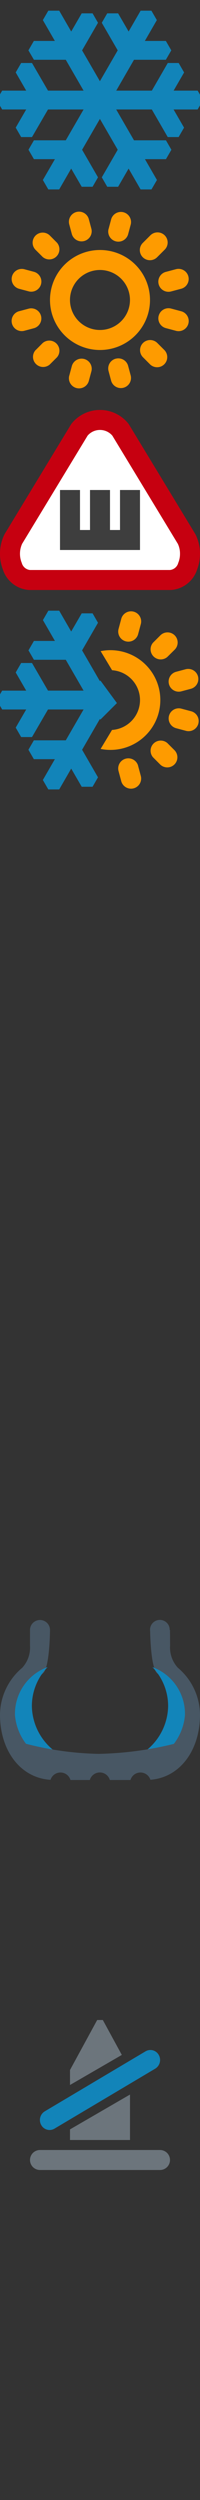 <svg xmlns="http://www.w3.org/2000/svg" width="20" height="250" viewBox="0 0 20 250">
  <rect x="0" y="0" width="20" height="250" fill="#333333" stroke="none"/>
  <defs>
    <style>
      .cls-1 {
        fill: #fff;
        stroke: #c60010;
        stroke-linecap: round;
        stroke-linejoin: round;
        stroke-width: 2px;
      }

      .cls-1, .cls-2, .cls-3, .cls-4, .cls-5, .cls-6, .cls-7 {
        fill-rule: evenodd;
      }

      .cls-2 {
        fill: #1284b9;
      }

      .cls-3 {
        fill: #fe9b00;
      }

      .cls-4 {
        fill: #485764;
      }

      .cls-5 {
        fill: #1285ba;
      }

      .cls-6 {
        fill: #6c757c;
      }

      .cls-7 {
        fill: #3e3e3e;
      }
    </style>
  </defs>
  <path class="cls-1" d="M12.052,42.985l6.617,10.93A3.3,3.3,0,0,1,19,55.378a3.37,3.37,0,0,1-.228,1.232A1.959,1.959,0,0,1,17.054,58H2.946a1.959,1.959,0,0,1-1.718-1.39,3.412,3.412,0,0,1,.1-2.7l6.617-10.93A2.628,2.628,0,0,1,12.052,42.985Z"/>
  <path class="cls-2" d="M10.034,71.966L9.991,71.89,8.21,74.975,9.8,77.734l-0.544.942H8.17L7.121,76.86l-1.2,2.083H4.83L4.286,78l1.2-2.083h-2.1l-0.544-.942,0.544-.942H6.577l1.781-3.085H4.8L3.2,73.706H2.115l-0.544-.943L2.62,70.948H0.215l-0.544-.942,0.544-.942H2.62L1.571,67.247,2.115,66.3H3.2L4.8,69.062H8.358L6.577,65.978H3.392l-0.544-.942,0.544-.943h2.1l-1.2-2.083,0.544-.942H5.919l1.2,2.083L8.17,61.335H9.258L9.8,62.277,8.209,65.036,9.99,68.121l0.044-.077,1.659,2.263Z"/>
  <path class="cls-3" d="M18.562,73.075l-0.978-.262a1.013,1.013,0,0,1,.524-1.956l0.978,0.262A1.013,1.013,0,1,1,18.562,73.075Zm-5.99-8.943a1.013,1.013,0,0,1-.716-1.24l0.262-.978a1.013,1.013,0,1,1,1.956.524l-0.262.978A1.012,1.012,0,0,1,12.572,64.132Zm4.871,12.312a1.013,1.013,0,0,1-1.432,0L15.3,75.728A1.013,1.013,0,0,1,16.728,74.3l0.716,0.716A1.013,1.013,0,0,1,17.444,76.444ZM16.728,65.7A1.013,1.013,0,0,1,15.3,64.272l0.716-.716a1.013,1.013,0,1,1,1.432,1.432ZM19.8,67.641a1.013,1.013,0,0,1-.716,1.24l-0.978.262a1.013,1.013,0,0,1-.524-1.956l0.978-.262A1.013,1.013,0,0,1,19.8,67.641Zm-5.99,8.943,0.262,0.978a1.013,1.013,0,1,1-1.956.524l-0.262-.978A1.013,1.013,0,0,1,13.813,76.584Zm-3.749-1.69,1.142-1.9a2.992,2.992,0,0,0,.006-5.971l-1.145-1.908A4.987,4.987,0,1,1,10.064,74.894Z"/>
  <path class="cls-4" d="M20,171.469c0,3.56-2,6.283-4.961,6.509a1.04,1.04,0,0,0-1.991.022H10.983a1.04,1.04,0,0,0-2,0H7.046a1.04,1.04,0,0,0-1.992-.018C2.042,177.8,0,175.061,0,171.469a6.2,6.2,0,0,1,2.219-4.688A2.984,2.984,0,0,0,3,164.562L3,163.049c0-.016,0-0.032,0-0.049a1,1,0,0,1,2,0c0,0.017,0,.033,0,0.049-0.005.422-.064,3.681-0.684,4.262C3.5,168.073,2,169.3,2,171.311c0,4.45,3.03,4.689,3.03,4.689h9.956s3.021-.239,3.021-4.689c0-2.007-1.495-3.238-2.306-4-0.593-.558-0.677-3.584-0.688-4.2A0.983,0.983,0,1,1,16.969,163s0,0,0,0H17l0.008,1.558a2.99,2.99,0,0,0,.779,2.219A6.207,6.207,0,0,1,20,171.469Z"/>
  <path class="cls-5" d="M6.579,175.781H4.172a5.509,5.509,0,0,1-2.673-4.24,4.975,4.975,0,0,1,3.266-4.836,5.618,5.618,0,0,0-1.578,3.881A5.792,5.792,0,0,0,6.579,175.781Z"/>
  <path class="cls-5" d="M18.494,171.541a5.509,5.509,0,0,1-2.673,4.24h-2.4a5.792,5.792,0,0,0,3.392-5.195,5.619,5.619,0,0,0-1.572-3.876A4.975,4.975,0,0,1,18.494,171.541Z"/>
  <path class="cls-4" d="M2.346,174.309a31.177,31.177,0,0,0,7.533,1.078,34.015,34.015,0,0,0,7.817-1.078v2.123H2.346v-2.123Z"/>
  <path class="cls-6" d="M7,208.5V207H7l2.719-5h0.563l1.9,3.492ZM4,215H16a1,1,0,0,1,0,2H4A1,1,0,0,1,4,215Zm3-1v-1.06l6-3.485V214H7Z"/>
  <path class="cls-2" d="M4.476,211.134l10.077-6a0.954,0.954,0,0,1,1.325.366,1.017,1.017,0,0,1-.355,1.366l-10.077,6a0.954,0.954,0,0,1-1.325-.366A1.017,1.017,0,0,1,4.476,211.134Z"/>
  <path class="cls-7" d="M6,55H6V49H8v4H9V49h2v4h1V49h2v6H6Z"/>
  <path class="cls-3" d="M8.706,25.17A5,5,0,1,1,5.17,31.294,5,5,0,0,1,8.706,25.17ZM9.224,27.1A3,3,0,1,1,7.1,30.777,3,3,0,0,1,9.224,27.1ZM7.641,21.2a1.013,1.013,0,0,1,1.24.716l0.262,0.978a1.013,1.013,0,0,1-1.956.524l-0.262-.978A1.013,1.013,0,0,1,7.641,21.2Zm3.931,14.671a1.012,1.012,0,0,1,1.24.716l0.262,0.978a1.013,1.013,0,0,1-1.956.524l-0.262-.978A1.013,1.013,0,0,1,11.572,35.868Zm-9.659-4.75,0.978-.262a1.013,1.013,0,0,1,.524,1.956l-0.978.262A1.013,1.013,0,0,1,1.914,31.119Zm14.671-3.931,0.978-.262a1.013,1.013,0,1,1,.524,1.956l-0.978.262A1.013,1.013,0,0,1,16.584,27.188ZM3.556,23.556a1.013,1.013,0,0,1,1.432,0L5.7,24.272A1.013,1.013,0,0,1,4.272,25.7l-0.716-.716A1.013,1.013,0,0,1,3.556,23.556ZM14.3,34.3a1.012,1.012,0,0,1,1.432,0l0.716,0.716a1.013,1.013,0,0,1-1.432,1.432L14.3,35.728A1.012,1.012,0,0,1,14.3,34.3Zm-10.74.716L4.272,34.3A1.013,1.013,0,0,1,5.7,35.728l-0.716.716A1.013,1.013,0,0,1,3.556,35.012ZM14.3,24.272l0.716-.716a1.013,1.013,0,1,1,1.432,1.432l-0.716.716A1.013,1.013,0,1,1,14.3,24.272ZM1.2,27.641a1.013,1.013,0,0,1,1.24-.716l0.978,0.262a1.013,1.013,0,0,1-.524,1.956l-0.978-.262A1.013,1.013,0,0,1,1.2,27.641Zm14.671,3.931a1.013,1.013,0,0,1,1.24-.716l0.978,0.262a1.013,1.013,0,1,1-.524,1.956l-0.978-.262A1.012,1.012,0,0,1,15.868,31.572Zm-8.943,5.99,0.262-.978a1.013,1.013,0,0,1,1.956.524l-0.262.978A1.013,1.013,0,1,1,6.925,37.562Zm3.931-14.671,0.262-.978a1.013,1.013,0,0,1,1.956.524l-0.262.978A1.013,1.013,0,0,1,10.856,22.892Z"/>
  <path class="cls-2" d="M20.31,10.005l-0.544-.942H17.361L18.41,7.247,17.866,6.3H16.778L15.185,9.063H11.623L13.4,5.978h3.185l0.544-.942-0.544-.942h-2.1l1.2-2.083-0.544-.942H14.062l-1.2,2.083L11.811,1.335H10.723l-0.544.943,1.592,2.759L9.99,8.121,8.209,5.036,9.8,2.277,9.258,1.335H8.17L7.121,3.151l-1.2-2.083H4.831L4.286,2.01l1.2,2.083h-2.1l-0.544.943L3.392,5.978H6.577L8.358,9.063H4.8L3.2,6.3H2.115l-0.544.942L2.62,9.063H0.215l-0.544.942,0.544,0.942H2.62L1.571,12.764l0.544,0.943H3.2L4.8,10.948H8.358L6.577,14.032H3.392l-0.544.942,0.544,0.942h2.1L4.286,18,4.83,18.943H5.919l1.2-2.083L8.17,18.676H9.258L9.8,17.734,8.21,14.975,9.991,11.89l1.781,3.085-1.592,2.759,0.544,0.943h1.088L12.86,16.86l1.2,2.083h1.088L15.695,18l-1.2-2.083h2.1l0.544-.942-0.544-.943H13.4l-1.781-3.085h3.562l1.592,2.759h1.088l0.544-.942-1.048-1.816h2.405Z"/>
</svg>
